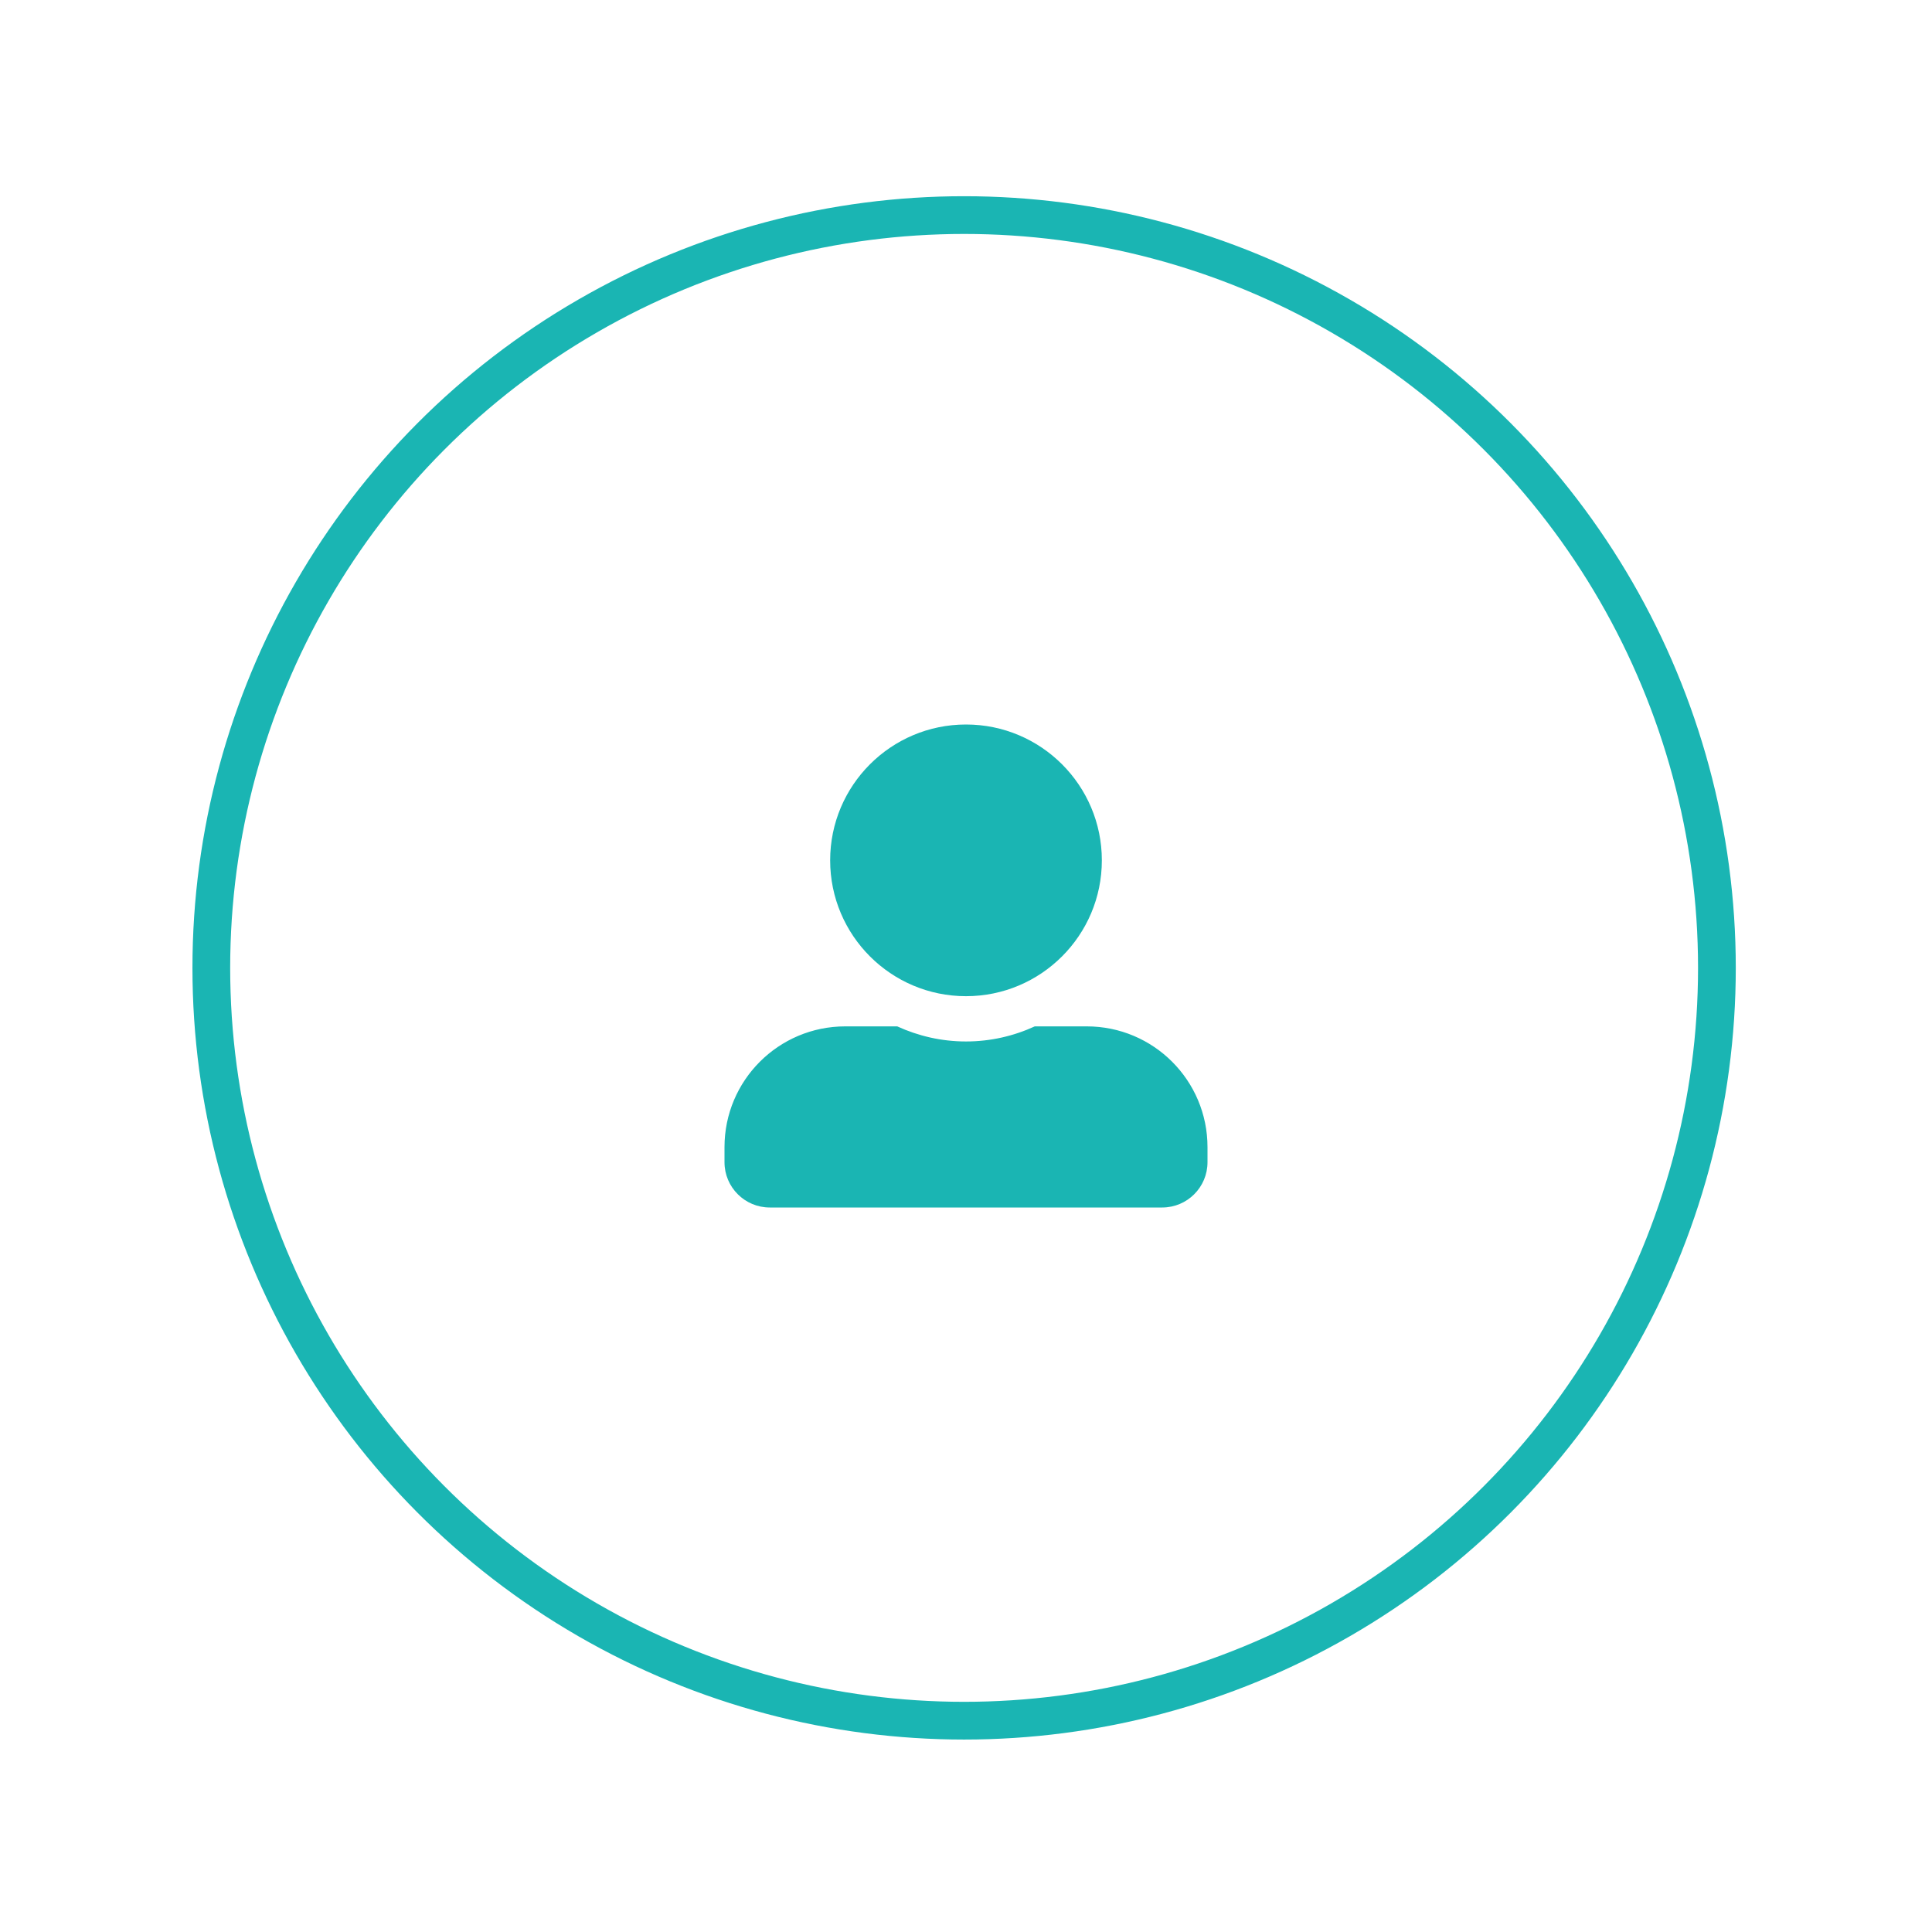<?xml version="1.0" encoding="UTF-8" standalone="no"?>
<svg
   xmlns:dc="http://purl.org/dc/elements/1.1/"
   xmlns:cc="http://creativecommons.org/ns#"
   xmlns:rdf="http://www.w3.org/1999/02/22-rdf-syntax-ns#"
   xmlns:svg="http://www.w3.org/2000/svg"
   xmlns="http://www.w3.org/2000/svg"
   xmlns:sodipodi="http://sodipodi.sourceforge.net/DTD/sodipodi-0.dtd"
   xmlns:inkscape="http://www.inkscape.org/namespaces/inkscape"
   aria-hidden="true"
   data-prefix="fas"
   data-icon="user-alt"
   class="svg-inline--fa fa-user-alt fa-w-16"
   role="img"
   viewBox="0 0 512 512"
   id="svg3400"
   version="1.1"
   inkscape:version="0.91 r13725"
   sodipodi:docname="user-alt-solid.svg">
  <defs
     id="defs3406" />
  <sodipodi:namedview
     pagecolor="#ffffff"
     bordercolor="#666666"
     borderopacity="1"
     objecttolerance="10"
     gridtolerance="10"
     guidetolerance="10"
     inkscape:pageopacity="0"
     inkscape:pageshadow="2"
     inkscape:window-width="1535"
     inkscape:window-height="876"
     id="namedview3404"
     showgrid="false"
     inkscape:zoom="1.0123228"
     inkscape:cx="205.75177"
     inkscape:cy="224.48121"
     inkscape:window-x="65"
     inkscape:window-y="24"
     inkscape:window-maximized="1"
     inkscape:current-layer="svg3400" />
  <path
     d="m 256,264 c 19.875,0 36,-16.125 36,-36 0,-19.875 -16.125,-36 -36,-36 -19.875,0 -36,16.125 -36,36 0,19.875 16.125,36 36,36 z m 32,8 -13.775,0 c -5.55,2.55 -11.725,4 -18.225,4 -6.5,0 -12.65,-1.45 -18.225,-4 L 224,272 c -17.675,0 -32,14.325 -32,32 l 0,4 c 0,6.625 5.375,12 12,12 l 104,0 c 6.625,0 12,-5.375 12,-12 l 0,-4 c 0,-17.675 -14.325,-32 -32,-32 z"
     id="path3402"
     inkscape:connector-curvature="0"
     style="fill:#1ab5b3;fill-opacity:1" />
  <circle
     style="fill:none;stroke:#1ab5b3;stroke-width:10;stroke-miterlimit:5;stroke-dasharray:none;stroke-opacity:1;fill-opacity:1;stroke-linecap:butt"
     id="path3410"
     cx="255.5"
     cy="256.5"
     r="199.501" />
</svg>
